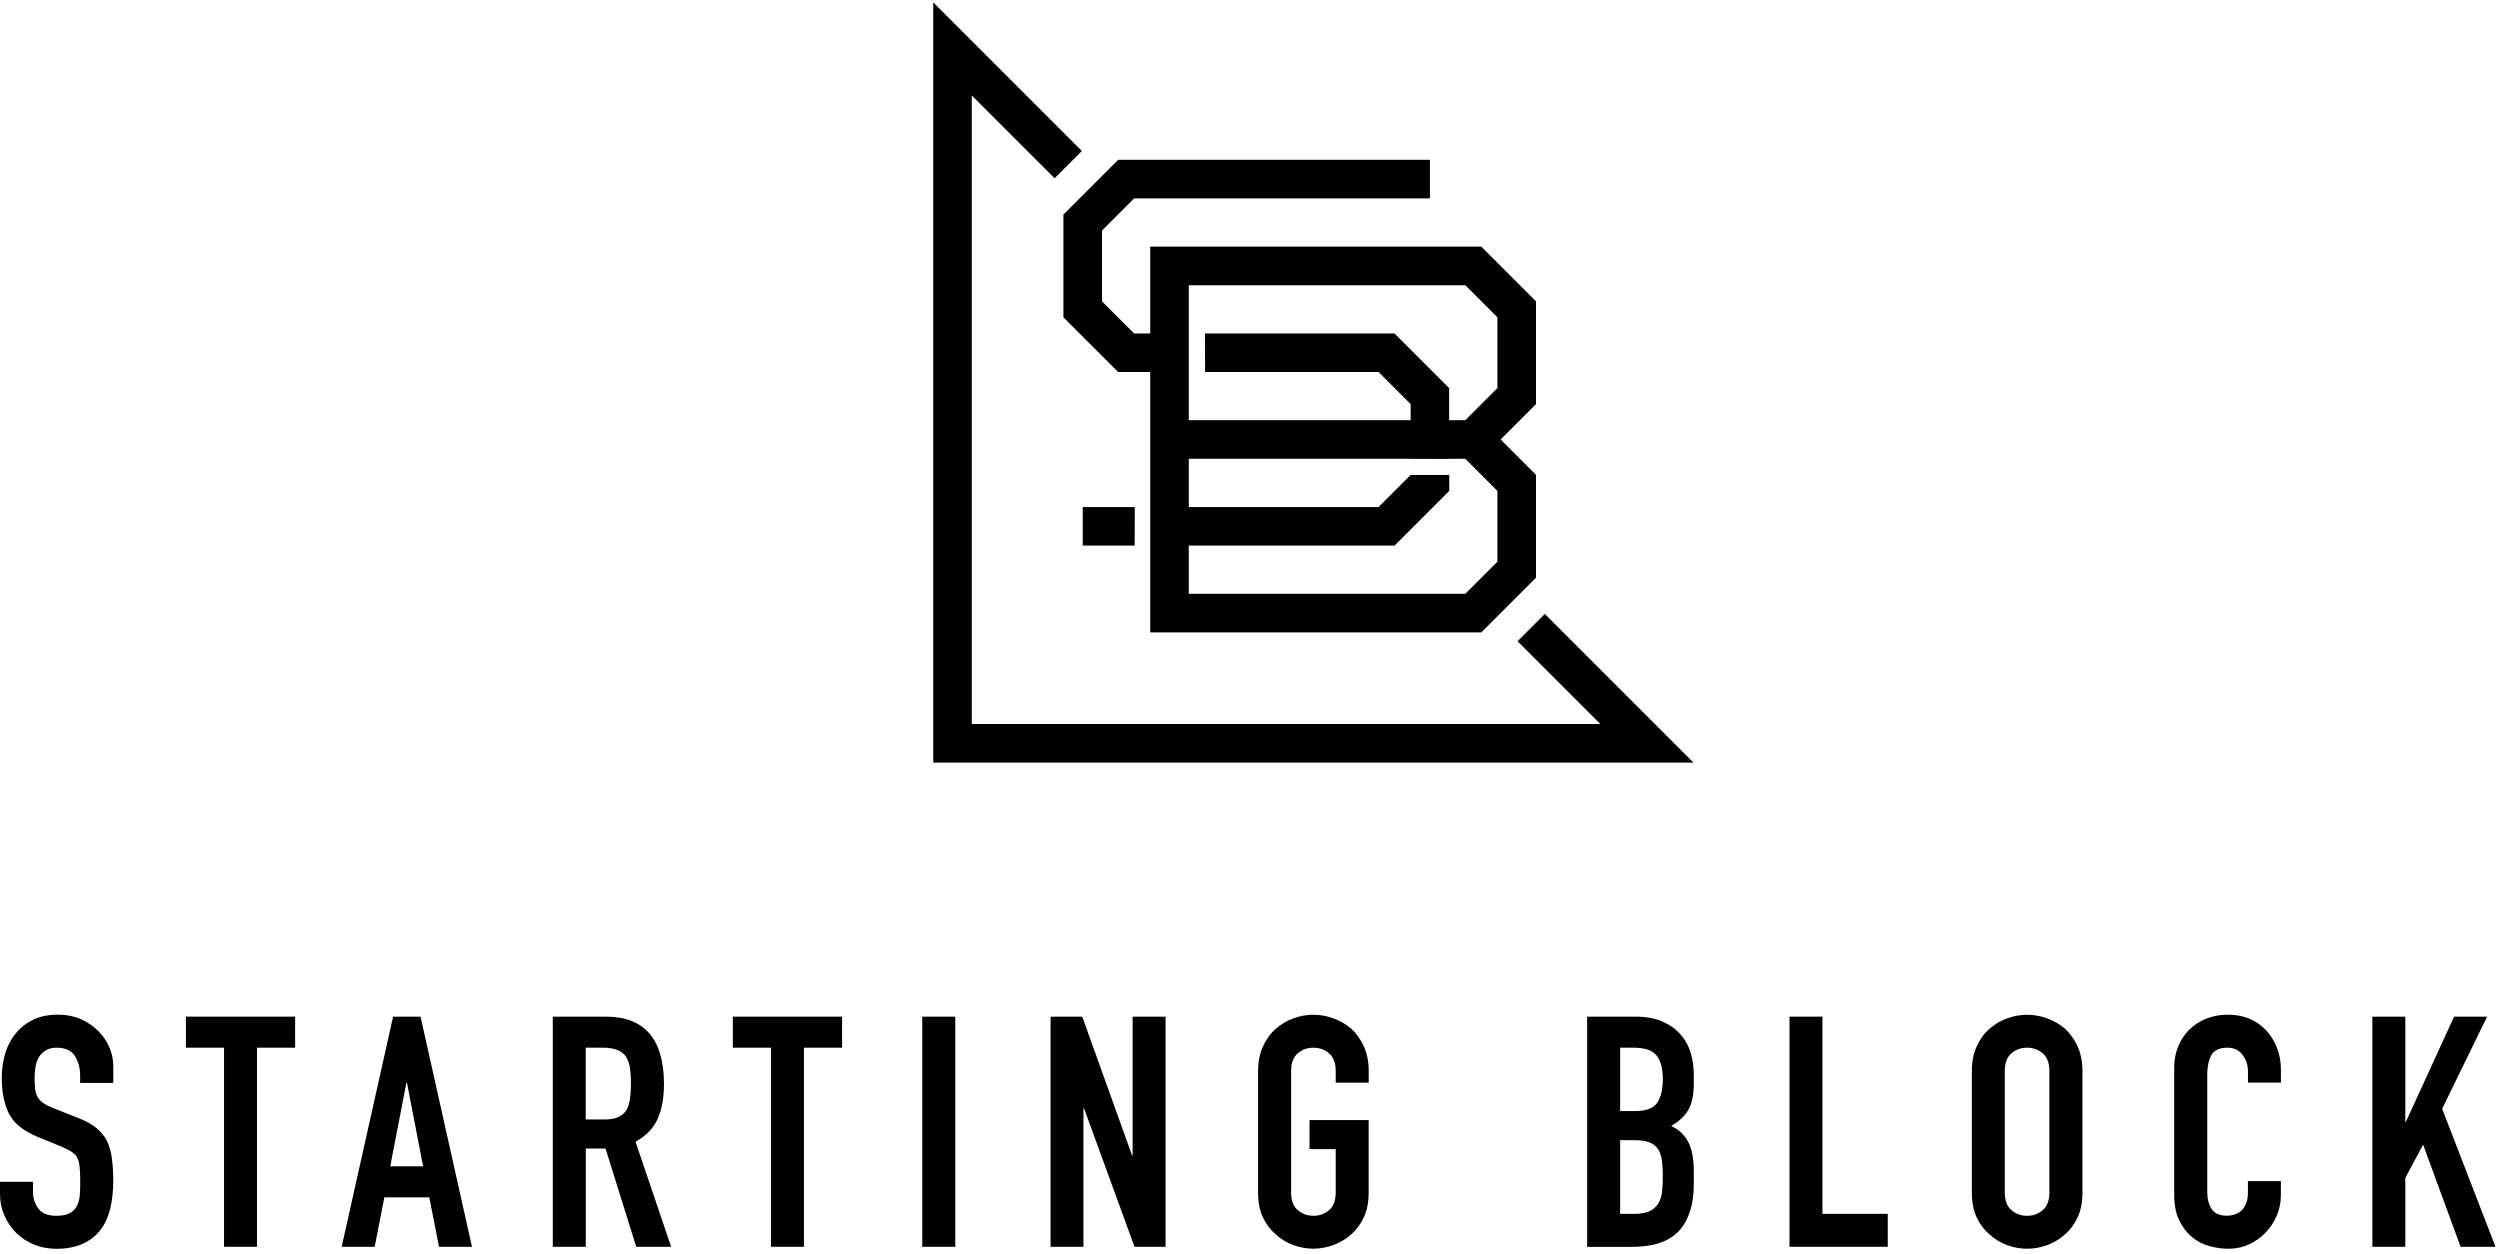 <svg width="351" height="176" viewBox="0 0 351 176" fill="none" xmlns="http://www.w3.org/2000/svg">
<path d="M15.883 152.043H11.25V150.999C11.25 149.939 11.001 149.023 10.503 148.252C10.005 147.482 9.162 147.096 7.99 147.096C7.356 147.096 6.842 147.217 6.448 147.457C6.055 147.698 5.733 148.004 5.493 148.365C5.252 148.758 5.083 149.2 4.995 149.706C4.906 150.204 4.858 150.726 4.858 151.272C4.858 151.906 4.882 152.436 4.93 152.862C4.979 153.287 5.091 153.665 5.268 153.994C5.452 154.331 5.709 154.612 6.063 154.861C6.408 155.102 6.89 155.343 7.492 155.584L11.033 156.989C12.061 157.383 12.896 157.848 13.531 158.37C14.165 158.9 14.663 159.511 15.032 160.209C15.361 160.932 15.594 161.759 15.715 162.683C15.835 163.606 15.9 164.658 15.9 165.838C15.9 167.195 15.763 168.464 15.49 169.629C15.217 170.793 14.775 171.781 14.173 172.6C13.539 173.451 12.704 174.117 11.676 174.599C10.648 175.081 9.395 175.33 7.91 175.33C6.793 175.33 5.75 175.129 4.778 174.736C3.806 174.342 2.979 173.796 2.281 173.106C1.582 172.407 1.036 171.596 0.626 170.673C0.209 169.749 0 168.745 0 167.653V165.927H4.633V167.38C4.633 168.231 4.882 168.994 5.38 169.677C5.878 170.359 6.721 170.697 7.902 170.697C8.689 170.697 9.299 170.584 9.74 170.359C10.182 170.134 10.519 169.805 10.76 169.388C11.001 168.962 11.146 168.456 11.194 167.862C11.242 167.276 11.266 166.617 11.266 165.887C11.266 165.043 11.234 164.345 11.178 163.799C11.114 163.253 10.993 162.811 10.816 162.482C10.608 162.153 10.327 161.88 9.981 161.663C9.636 161.454 9.17 161.221 8.6 160.98L5.284 159.615C3.284 158.796 1.951 157.72 1.269 156.371C0.586 155.03 0.249 153.335 0.249 151.312C0.249 150.107 0.418 148.951 0.747 147.859C1.076 146.775 1.582 145.835 2.248 145.048C2.883 144.261 3.694 143.635 4.674 143.161C5.653 142.688 6.834 142.455 8.191 142.455C9.339 142.455 10.391 142.672 11.347 143.089C12.302 143.515 13.121 144.077 13.82 144.767C15.209 146.221 15.908 147.883 15.908 149.762V152.043H15.883Z" fill="black"/>
<path d="M31.454 175.049V147.096H26.098V142.736H41.435V147.096H36.079V175.049H31.454Z" fill="black"/>
<path d="M47.972 175.049L55.191 142.736H59.045L66.264 175.049H61.639L60.274 168.103H53.962L52.605 175.049H47.972ZM59.407 163.751L57.142 152.043H57.054L54.789 163.751H59.407Z" fill="black"/>
<path d="M77.611 175.049V142.736H85.055C90.499 142.736 93.221 145.9 93.221 152.219C93.221 154.122 92.924 155.744 92.338 157.077C91.744 158.41 90.708 159.478 89.23 160.298L94.225 175.049H89.327L85.015 161.253H82.244V175.049H77.611ZM82.236 147.096V157.174H84.87C85.689 157.174 86.34 157.061 86.821 156.829C87.303 156.604 87.681 156.274 87.954 155.857C88.195 155.439 88.363 154.909 88.451 154.291C88.54 153.673 88.588 152.95 88.588 152.139C88.588 151.32 88.54 150.605 88.451 149.979C88.363 149.361 88.178 148.823 87.905 148.365C87.327 147.514 86.243 147.096 84.637 147.096H82.236Z" fill="black"/>
<path d="M108.246 175.049V147.096H102.89V142.736H118.227V147.096H112.871V175.049H108.246Z" fill="black"/>
<path d="M129.485 175.049V142.736H134.119V175.049H129.485Z" fill="black"/>
<path d="M147.497 175.049V142.736H151.946L158.932 162.201H159.02V142.736H163.646V175.049H159.285L152.203 155.624H152.114V175.049H147.497Z" fill="black"/>
<path d="M176.638 150.364C176.638 149.064 176.863 147.915 177.32 146.911C177.778 145.916 178.38 145.081 179.135 144.422C179.858 143.788 180.685 143.306 181.609 142.969C182.532 142.639 183.464 142.471 184.403 142.471C185.343 142.471 186.274 142.639 187.189 142.969C188.113 143.306 188.948 143.788 189.711 144.422C190.434 145.089 191.028 145.916 191.486 146.911C191.935 147.915 192.168 149.064 192.168 150.364V152.003H187.535V150.364C187.535 149.248 187.222 148.421 186.603 147.891C185.985 147.361 185.246 147.096 184.403 147.096C183.552 147.096 182.821 147.361 182.203 147.891C181.584 148.421 181.271 149.24 181.271 150.364V167.428C181.271 168.545 181.584 169.372 182.203 169.902C182.821 170.432 183.56 170.697 184.403 170.697C185.246 170.697 185.985 170.432 186.603 169.902C187.222 169.372 187.535 168.553 187.535 167.428V161.342H183.857V157.254H192.16V167.42C192.16 168.777 191.935 169.95 191.478 170.913C191.02 171.885 190.434 172.68 189.703 173.314C188.948 173.981 188.105 174.479 187.181 174.816C186.258 175.145 185.326 175.314 184.395 175.314C183.455 175.314 182.524 175.145 181.601 174.816C180.677 174.487 179.85 173.981 179.127 173.314C178.372 172.68 177.77 171.877 177.312 170.913C176.855 169.942 176.63 168.777 176.63 167.42V150.364H176.638Z" fill="black"/>
<path d="M222.835 175.049V142.736H229.596C231.082 142.736 232.343 142.961 233.387 143.418C234.43 143.876 235.282 144.478 235.948 145.233C236.615 145.988 237.088 146.855 237.377 147.843C237.667 148.831 237.811 149.85 237.811 150.91V152.091C237.811 152.966 237.739 153.713 237.602 154.315C237.466 154.917 237.265 155.455 236.992 155.905C236.478 156.756 235.691 157.479 234.631 158.081C235.723 158.595 236.518 159.35 237.04 160.354C237.554 161.349 237.811 162.715 237.811 164.441V166.256C237.811 169.099 237.121 171.283 235.747 172.792C234.366 174.302 232.166 175.057 229.147 175.057H222.835V175.049ZM227.468 147.096V155.993H229.556C231.098 155.993 232.134 155.608 232.664 154.837C233.194 154.066 233.459 152.942 233.459 151.456C233.459 150.003 233.162 148.919 232.575 148.188C231.989 147.457 230.921 147.096 229.379 147.096H227.468ZM227.468 160.073V170.424H229.468C230.407 170.424 231.138 170.287 231.668 170.014C232.198 169.741 232.6 169.364 232.873 168.882C233.146 168.4 233.314 167.822 233.37 167.155C233.435 166.489 233.459 165.766 233.459 164.979C233.459 164.16 233.411 163.453 233.322 162.851C233.234 162.249 233.049 161.735 232.776 161.309C232.471 160.884 232.062 160.571 231.548 160.378C231.034 160.185 230.351 160.081 229.508 160.081H227.468V160.073Z" fill="black"/>
<path d="M251.246 175.049V142.736H255.871V170.424H265.041V175.049H251.246Z" fill="black"/>
<path d="M276.846 150.364C276.846 149.064 277.071 147.915 277.528 146.911C277.986 145.916 278.588 145.081 279.343 144.422C280.066 143.788 280.893 143.306 281.816 142.969C282.74 142.639 283.671 142.471 284.611 142.471C285.55 142.471 286.482 142.639 287.397 142.969C288.321 143.306 289.156 143.788 289.919 144.422C290.641 145.089 291.236 145.916 291.693 146.911C292.143 147.915 292.376 149.064 292.376 150.364V167.428C292.376 168.785 292.151 169.958 291.693 170.921C291.236 171.893 290.649 172.688 289.919 173.322C289.164 173.989 288.321 174.487 287.397 174.824C286.474 175.153 285.542 175.322 284.611 175.322C283.671 175.322 282.74 175.153 281.816 174.824C280.893 174.495 280.066 173.989 279.343 173.322C278.588 172.688 277.986 171.885 277.528 170.921C277.071 169.95 276.846 168.785 276.846 167.428V150.364ZM281.471 167.428C281.471 168.545 281.784 169.372 282.403 169.902C283.021 170.432 283.76 170.697 284.603 170.697C285.446 170.697 286.185 170.432 286.803 169.902C287.421 169.372 287.735 168.553 287.735 167.428V150.364C287.735 149.248 287.421 148.421 286.803 147.891C286.185 147.361 285.446 147.096 284.603 147.096C283.752 147.096 283.021 147.361 282.403 147.891C281.784 148.421 281.471 149.24 281.471 150.364V167.428Z" fill="black"/>
<path d="M320.233 165.838V167.83C320.233 168.834 320.048 169.773 319.662 170.665C319.285 171.556 318.763 172.351 318.097 173.049C317.43 173.748 316.651 174.294 315.76 174.712C314.868 175.121 313.905 175.322 312.877 175.322C312.002 175.322 311.102 175.202 310.203 174.953C309.295 174.712 308.476 174.286 307.754 173.684C307.031 173.082 306.429 172.303 305.963 171.347C305.497 170.391 305.256 169.179 305.256 167.693V149.907C305.256 148.847 305.441 147.867 305.802 146.96C306.164 146.052 306.678 145.265 307.344 144.599C308.011 143.932 308.806 143.41 309.729 143.033C310.653 142.656 311.672 142.463 312.797 142.463C314.973 142.463 316.748 143.177 318.105 144.599C318.771 145.289 319.293 146.116 319.67 147.072C320.048 148.028 320.241 149.064 320.241 150.18V151.995H315.615V150.453C315.615 149.545 315.358 148.758 314.844 148.092C314.33 147.425 313.632 147.096 312.757 147.096C311.608 147.096 310.845 147.449 310.468 148.156C310.09 148.871 309.898 149.77 309.898 150.854V167.372C309.898 168.312 310.107 169.099 310.508 169.733C310.918 170.367 311.648 170.689 312.708 170.689C313.005 170.689 313.335 170.64 313.68 170.528C314.025 170.424 314.355 170.255 314.652 170.006C314.925 169.765 315.149 169.436 315.334 169.01C315.519 168.585 315.607 168.055 315.607 167.42V165.83H320.233V165.838Z" fill="black"/>
<path d="M333.081 175.049V142.736H337.706V157.487H337.794L344.556 142.736H349.189L342.877 155.672L350.369 175.049H345.471L340.203 160.707L337.706 165.381V175.049H333.081Z" fill="black"/>
<path d="M198.054 66.683L193.549 71.188H161.782L161.959 76.6H195.798C198.359 74.038 200.921 71.477 203.474 68.923C203.474 68.224 203.474 67.373 203.474 66.683" fill="black"/>
<path d="M159.309 76.6H152.018V71.188H159.325" fill="black"/>
<path d="M166.223 52.228H156.989L149.304 44.552V30.122L156.989 22.437H200.761V27.857H159.229L154.724 32.362V42.303L159.229 46.816H166.175" fill="black"/>
<path d="M198.054 64.354C198.054 61.784 198.054 59.303 198.054 56.733C196.553 55.232 195.051 53.73 193.55 52.228H169.194L169.178 46.816H195.782L203.459 54.493C203.459 57.793 203.459 61.102 203.459 64.402" fill="black"/>
<path d="M207.979 88.789H161.493V34.627H207.979L215.656 42.303V56.733L210.686 61.704L215.656 66.675V81.105L207.979 88.789ZM166.905 83.369H205.731L210.236 78.864V68.923L203.017 61.704L210.236 54.485V44.552L205.731 40.047H166.905V83.369Z" fill="black"/>
<path d="M206.855 58.998H164.199V64.41H206.855V58.998Z" fill="black"/>
<path d="M237.763 107.066H131.027V0.33L151.898 21.2L148.067 25.03L136.44 13.403V101.654H224.69L213.063 90.026L216.893 86.196L237.763 107.066Z" fill="black"/>
</svg>
